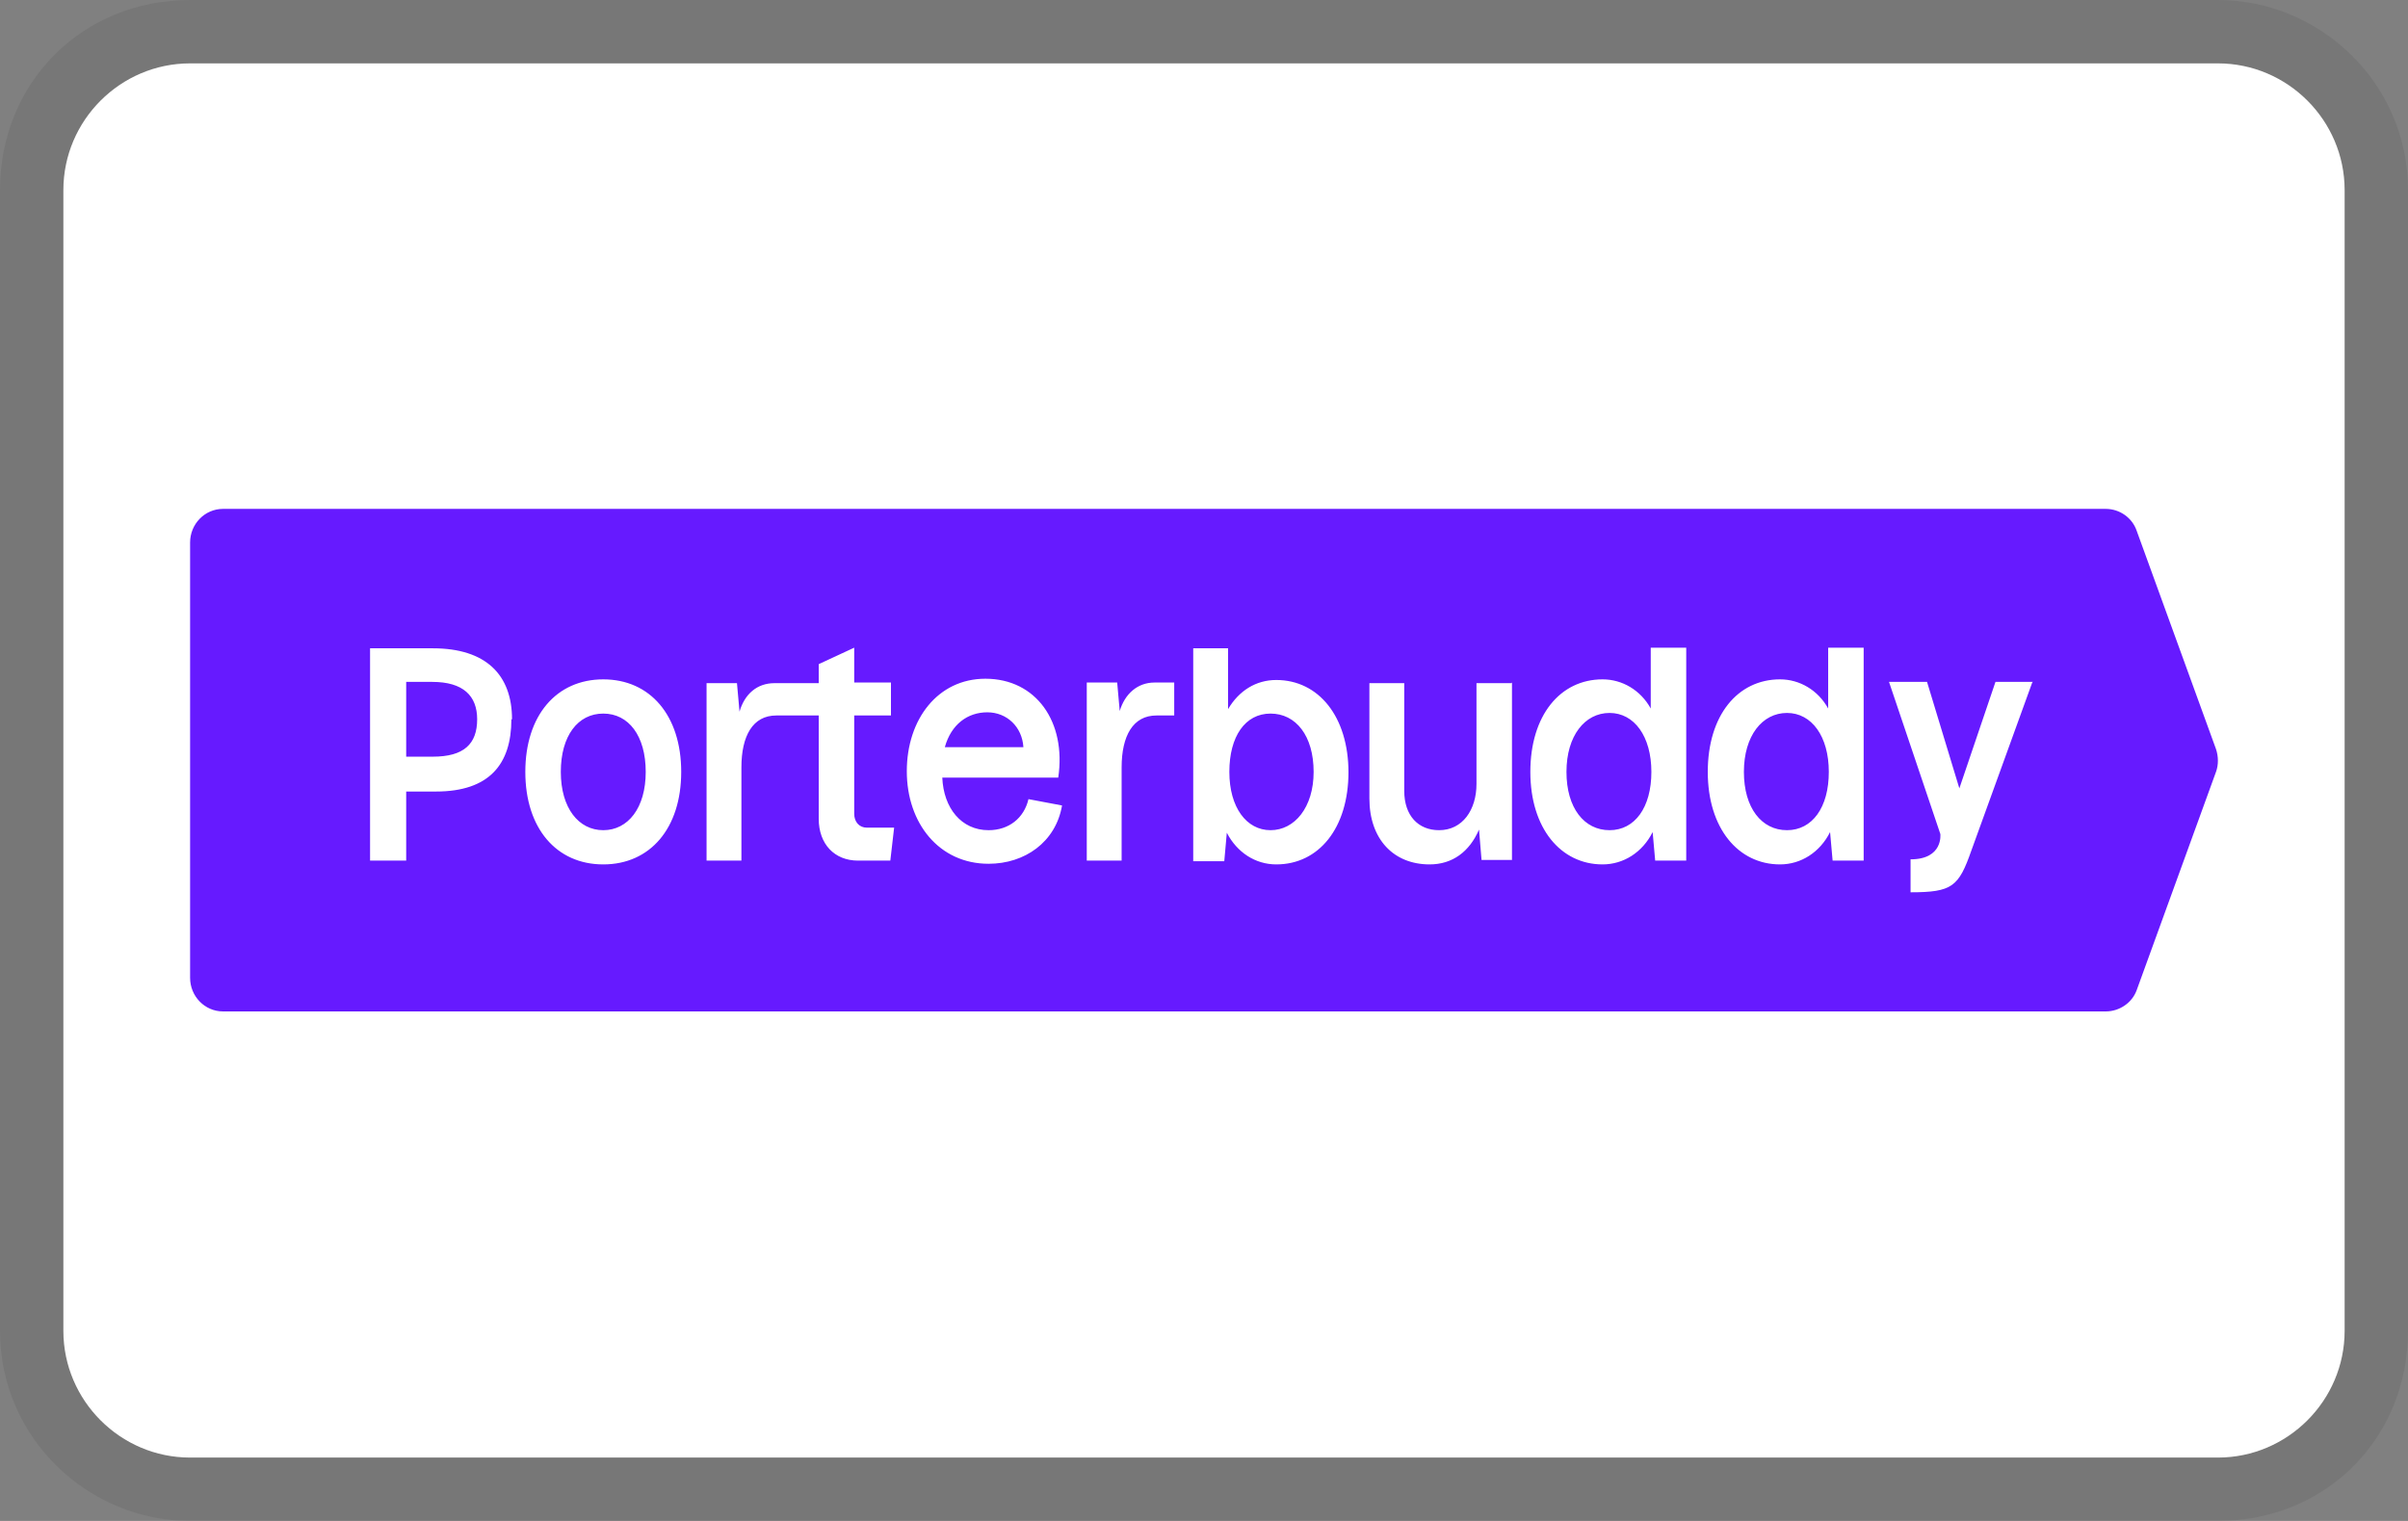 <svg xmlns="http://www.w3.org/2000/svg" width="38" height="24" aria-labelledby="pi-porterbuddy"><rect width="100%" height="100%" fill="#808080" stroke="none"/><title id="pi-porterbuddy">Porterbuddy</title><path d="M35 0H3C1.3 0 0 1.3 0 3v18c0 1.7 1.4 3 3 3h32c1.7 0 3-1.3 3-3V3c0-1.7-1.4-3-3-3z" fill="#010101" isolation="isolate" opacity=".07"/><path d="M35 1c1.1 0 2 .9 2 2v18c0 1.1-.9 2-2 2H3c-1.1 0-2-.9-2-2V3c0-1.1.9-2 2-2h32" fill="#fff"/><path d="M33.23 15.96H3.52c-.29 0-.52-.24-.52-.53V8.56c0-.29.23-.53.52-.53h29.71c.22 0 .42.14.49.35l1.25 3.44c.04.12.04.25 0 .36l-1.25 3.44c-.07.2-.27.34-.49.34z" fill="#661aff"/><path d="M8.29 12.18c0-.89.49-1.46 1.23-1.46s1.23.57 1.23 1.46-.49 1.46-1.23 1.46-1.23-.57-1.23-1.46zm1.9 0c0-.57-.27-.92-.67-.92s-.67.35-.67.92.28.92.67.92.67-.35.67-.92zM13.68 13.06c-.12 0-.2-.09-.2-.22v-1.55h.58v-.52h-.58v-.55l-.56.26v.3h-.7c-.27 0-.47.17-.55.45l-.04-.45h-.48v2.8h.55v-1.47c0-.5.18-.82.55-.82h.67v1.63c0 .4.25.66.62.66h.51l.06-.52h-.43zM16.76 12.71c-.1.58-.59.92-1.16.92-.78 0-1.29-.64-1.29-1.46s.49-1.46 1.24-1.46c.8 0 1.28.68 1.15 1.56h-1.83c.02.48.3.83.73.83.32 0 .56-.19.63-.49l.53.1zm-1.86-.92h1.25c-.02-.32-.26-.55-.57-.55s-.57.19-.67.55zM18.52 11.29h-.27c-.37 0-.55.32-.55.82v1.47h-.55v-2.81h.48l.04.45c.08-.27.28-.45.55-.45h.31v.52zM21.28 12.18c0 .89-.47 1.46-1.14 1.46-.33 0-.62-.19-.78-.5l-.04.45h-.49v-3.36h.55v.96c.17-.29.44-.46.76-.46.67 0 1.14.58 1.14 1.46zm-.55 0c0-.57-.28-.92-.68-.92s-.65.36-.65.92.27.92.65.92.68-.36.68-.92zM23.86 10.77v2.8h-.48l-.04-.48c-.15.35-.42.55-.78.55-.57 0-.95-.4-.95-1.04v-1.82h.55v1.7c0 .39.22.62.55.62.37 0 .59-.32.59-.73v-1.59h.55zM26.61 10.22v3.36h-.49l-.04-.45c-.16.32-.46.51-.79.51-.66 0-1.14-.57-1.14-1.46s.47-1.46 1.14-1.46c.31 0 .6.17.76.46v-.96h.55zm-.55 1.96c0-.56-.27-.93-.66-.93s-.68.36-.68.93.28.92.68.92.66-.36.66-.92zM29.41 10.22v3.36h-.49l-.04-.45c-.16.32-.46.51-.79.51-.66 0-1.14-.57-1.14-1.46s.47-1.46 1.14-1.46c.31 0 .6.17.76.46v-.96h.55zm-.55 1.96c0-.56-.27-.93-.66-.93s-.68.36-.68.93.28.92.68.92.66-.36.66-.92zM32.07 10.77l-.96 2.65c-.2.57-.3.66-.96.66v-.52c.52 0 .47-.4.47-.4l-.81-2.4h.6l.51 1.68.57-1.68h.59zM8.07 11.35c0 .71-.35 1.14-1.19 1.14h-.47v1.09h-.57v-3.35h.99c.84 0 1.25.42 1.25 1.12zm-.54 0c0-.37-.22-.59-.71-.59h-.41v1.18h.42c.49 0 .7-.2.7-.59z" fill="#fff"/></svg>